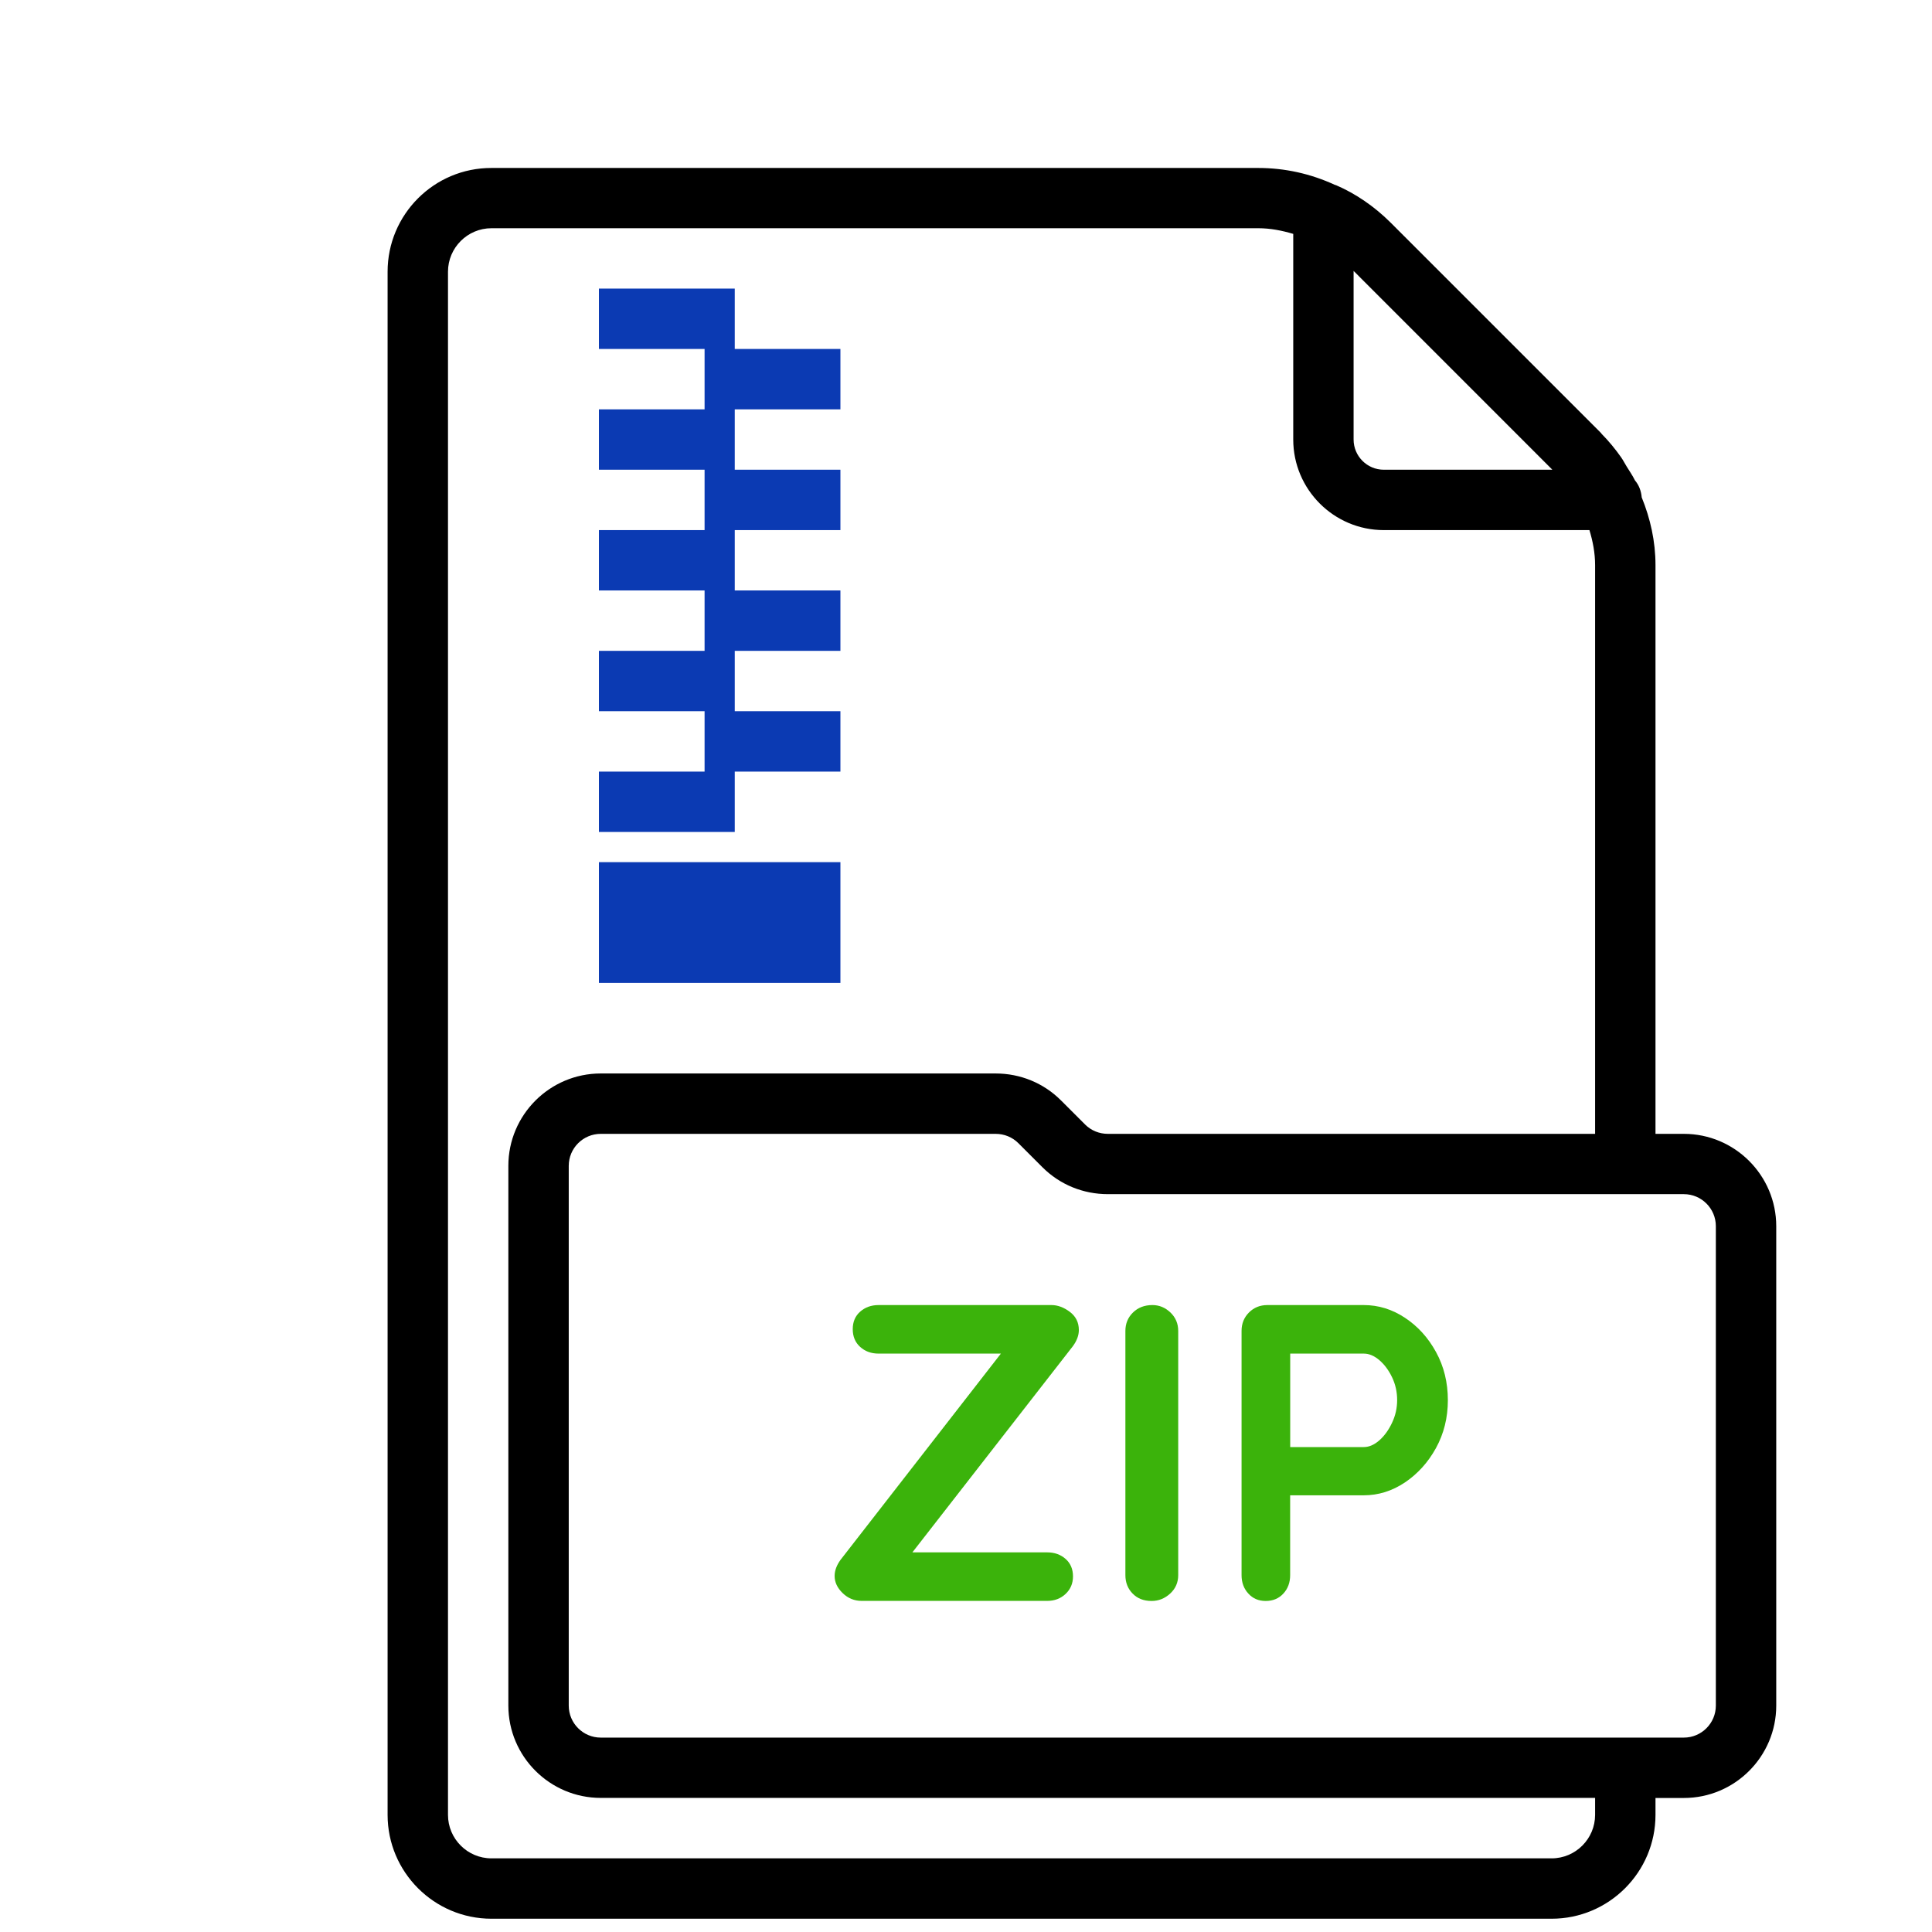 <svg width="100" height="100" viewBox="0 0 100 100" fill="none" xmlns="http://www.w3.org/2000/svg">
<rect width="100" height="100" fill="white"/>
<path d="M54.422 67.55H45.475C45.094 67.55 44.778 67.666 44.522 67.891C44.266 68.116 44.138 68.419 44.138 68.797C44.138 69.178 44.266 69.484 44.522 69.716C44.778 69.947 45.094 70.062 45.475 70.062H51.806L43.506 80.737C43.303 81.019 43.2 81.294 43.2 81.572C43.2 81.894 43.337 82.188 43.616 82.459C43.894 82.728 44.222 82.862 44.6 82.862H54.203C54.581 82.862 54.9 82.741 55.153 82.503C55.409 82.263 55.538 81.959 55.538 81.594C55.538 81.216 55.409 80.913 55.153 80.688C54.897 80.463 54.581 80.35 54.203 80.35H47.225L55.534 69.675C55.737 69.397 55.841 69.119 55.841 68.844C55.841 68.447 55.684 68.134 55.372 67.9C55.059 67.666 54.744 67.55 54.422 67.55Z" fill="#3BB30B"/>
<path d="M59.65 67.55C59.241 67.55 58.906 67.678 58.644 67.934C58.381 68.191 58.25 68.509 58.25 68.888V81.531C58.25 81.909 58.375 82.228 58.622 82.481C58.869 82.737 59.197 82.866 59.606 82.866C59.972 82.866 60.291 82.737 60.569 82.481C60.844 82.228 60.984 81.909 60.984 81.531V68.888C60.984 68.509 60.85 68.191 60.581 67.934C60.312 67.678 60 67.55 59.65 67.55Z" fill="#3BB30B"/>
<path d="M72.722 68.209C72.059 67.769 71.347 67.55 70.588 67.55H65.6C65.219 67.55 64.903 67.678 64.647 67.934C64.391 68.191 64.263 68.509 64.263 68.888V81.531C64.263 81.909 64.381 82.228 64.612 82.481C64.844 82.737 65.144 82.866 65.509 82.866C65.891 82.866 66.194 82.737 66.428 82.481C66.662 82.228 66.778 81.909 66.778 81.531V77.397H70.584C71.344 77.397 72.053 77.175 72.719 76.731C73.381 76.284 73.919 75.691 74.328 74.947C74.734 74.206 74.941 73.381 74.941 72.475C74.941 71.556 74.737 70.725 74.328 69.981C73.919 69.234 73.384 68.647 72.722 68.209ZM72.053 73.641C71.878 74.013 71.659 74.319 71.397 74.55C71.134 74.781 70.866 74.9 70.588 74.9H66.781V70.062H70.588C70.866 70.062 71.134 70.178 71.397 70.403C71.659 70.628 71.878 70.922 72.053 71.287C72.228 71.653 72.316 72.044 72.316 72.469C72.316 72.881 72.228 73.272 72.053 73.641Z" fill="#3BB30B"/>
<path d="M87.156 58.688H85.688V29.25C85.688 28.013 85.419 26.834 84.975 25.744C84.947 25.413 84.831 25.106 84.628 24.869C84.503 24.616 84.338 24.378 84.188 24.134C84.094 23.981 84.016 23.825 83.912 23.675C83.612 23.247 83.278 22.841 82.909 22.466C82.888 22.444 82.875 22.419 82.853 22.397L71.978 11.522C71.144 10.688 70.156 10.016 69.166 9.591C69.156 9.588 69.144 9.584 69.134 9.581C69.128 9.578 69.122 9.572 69.116 9.572C69.109 9.569 69.1 9.572 69.094 9.569C67.847 8.994 66.513 8.694 65.125 8.694H25.438C22.472 8.688 20.062 11.097 20.062 14.063V93.938C20.062 96.9 22.472 99.313 25.438 99.313H80.312C83.275 99.313 85.688 96.903 85.688 93.938V93.063H87.156C89.794 93.063 91.938 90.916 91.938 88.281V63.469C91.938 60.834 89.791 58.688 87.156 58.688ZM80.35 24.313H71.625C70.763 24.313 70.062 23.61 70.062 22.75V14.022L80.35 24.313ZM82.562 93.938C82.562 95.175 81.553 96.188 80.312 96.188H25.438C24.197 96.188 23.188 95.178 23.188 93.938V14.063C23.188 12.825 24.197 11.813 25.438 11.813H65.125C65.753 11.813 66.347 11.931 66.938 12.106V22.75C66.938 25.334 69.041 27.438 71.625 27.438H82.269C82.444 28.019 82.562 28.616 82.562 29.25V58.688H57.344C56.894 58.688 56.478 58.516 56.169 58.209L54.916 56.956C54.016 56.056 52.812 55.563 51.531 55.563H31.094C28.456 55.563 26.312 57.709 26.312 60.344V88.278C26.312 90.916 28.459 93.059 31.094 93.059H82.562V93.938ZM88.812 88.281C88.812 89.194 88.069 89.938 87.156 89.938H84.125H31.094C30.181 89.938 29.438 89.194 29.438 88.281V60.344C29.438 59.431 30.181 58.688 31.094 58.688H51.531C51.981 58.688 52.397 58.859 52.706 59.166L53.959 60.419C54.859 61.316 56.062 61.809 57.344 61.809H84.125H87.156C88.069 61.809 88.812 62.553 88.812 63.466V88.281Z" fill="black"/>
<path d="M37.25 43.062H38.031V39.938H43.5V36.812H38.031V33.688H43.5V30.562H38.031V27.438H43.5V24.312H38.031V21.188H43.5V18.062H38.031V14.938H37.25H36.469H31V18.062H36.469V21.188H31V24.312H36.469V27.438H31V30.562H36.469V33.688H31V36.812H36.469V39.938H31V43.062H36.469H37.25Z" fill="#0B3AB3"/>
<path d="M43.5 44.625H31V50.875H43.5V44.625Z" fill="#0B3AB3"/>
</svg>
